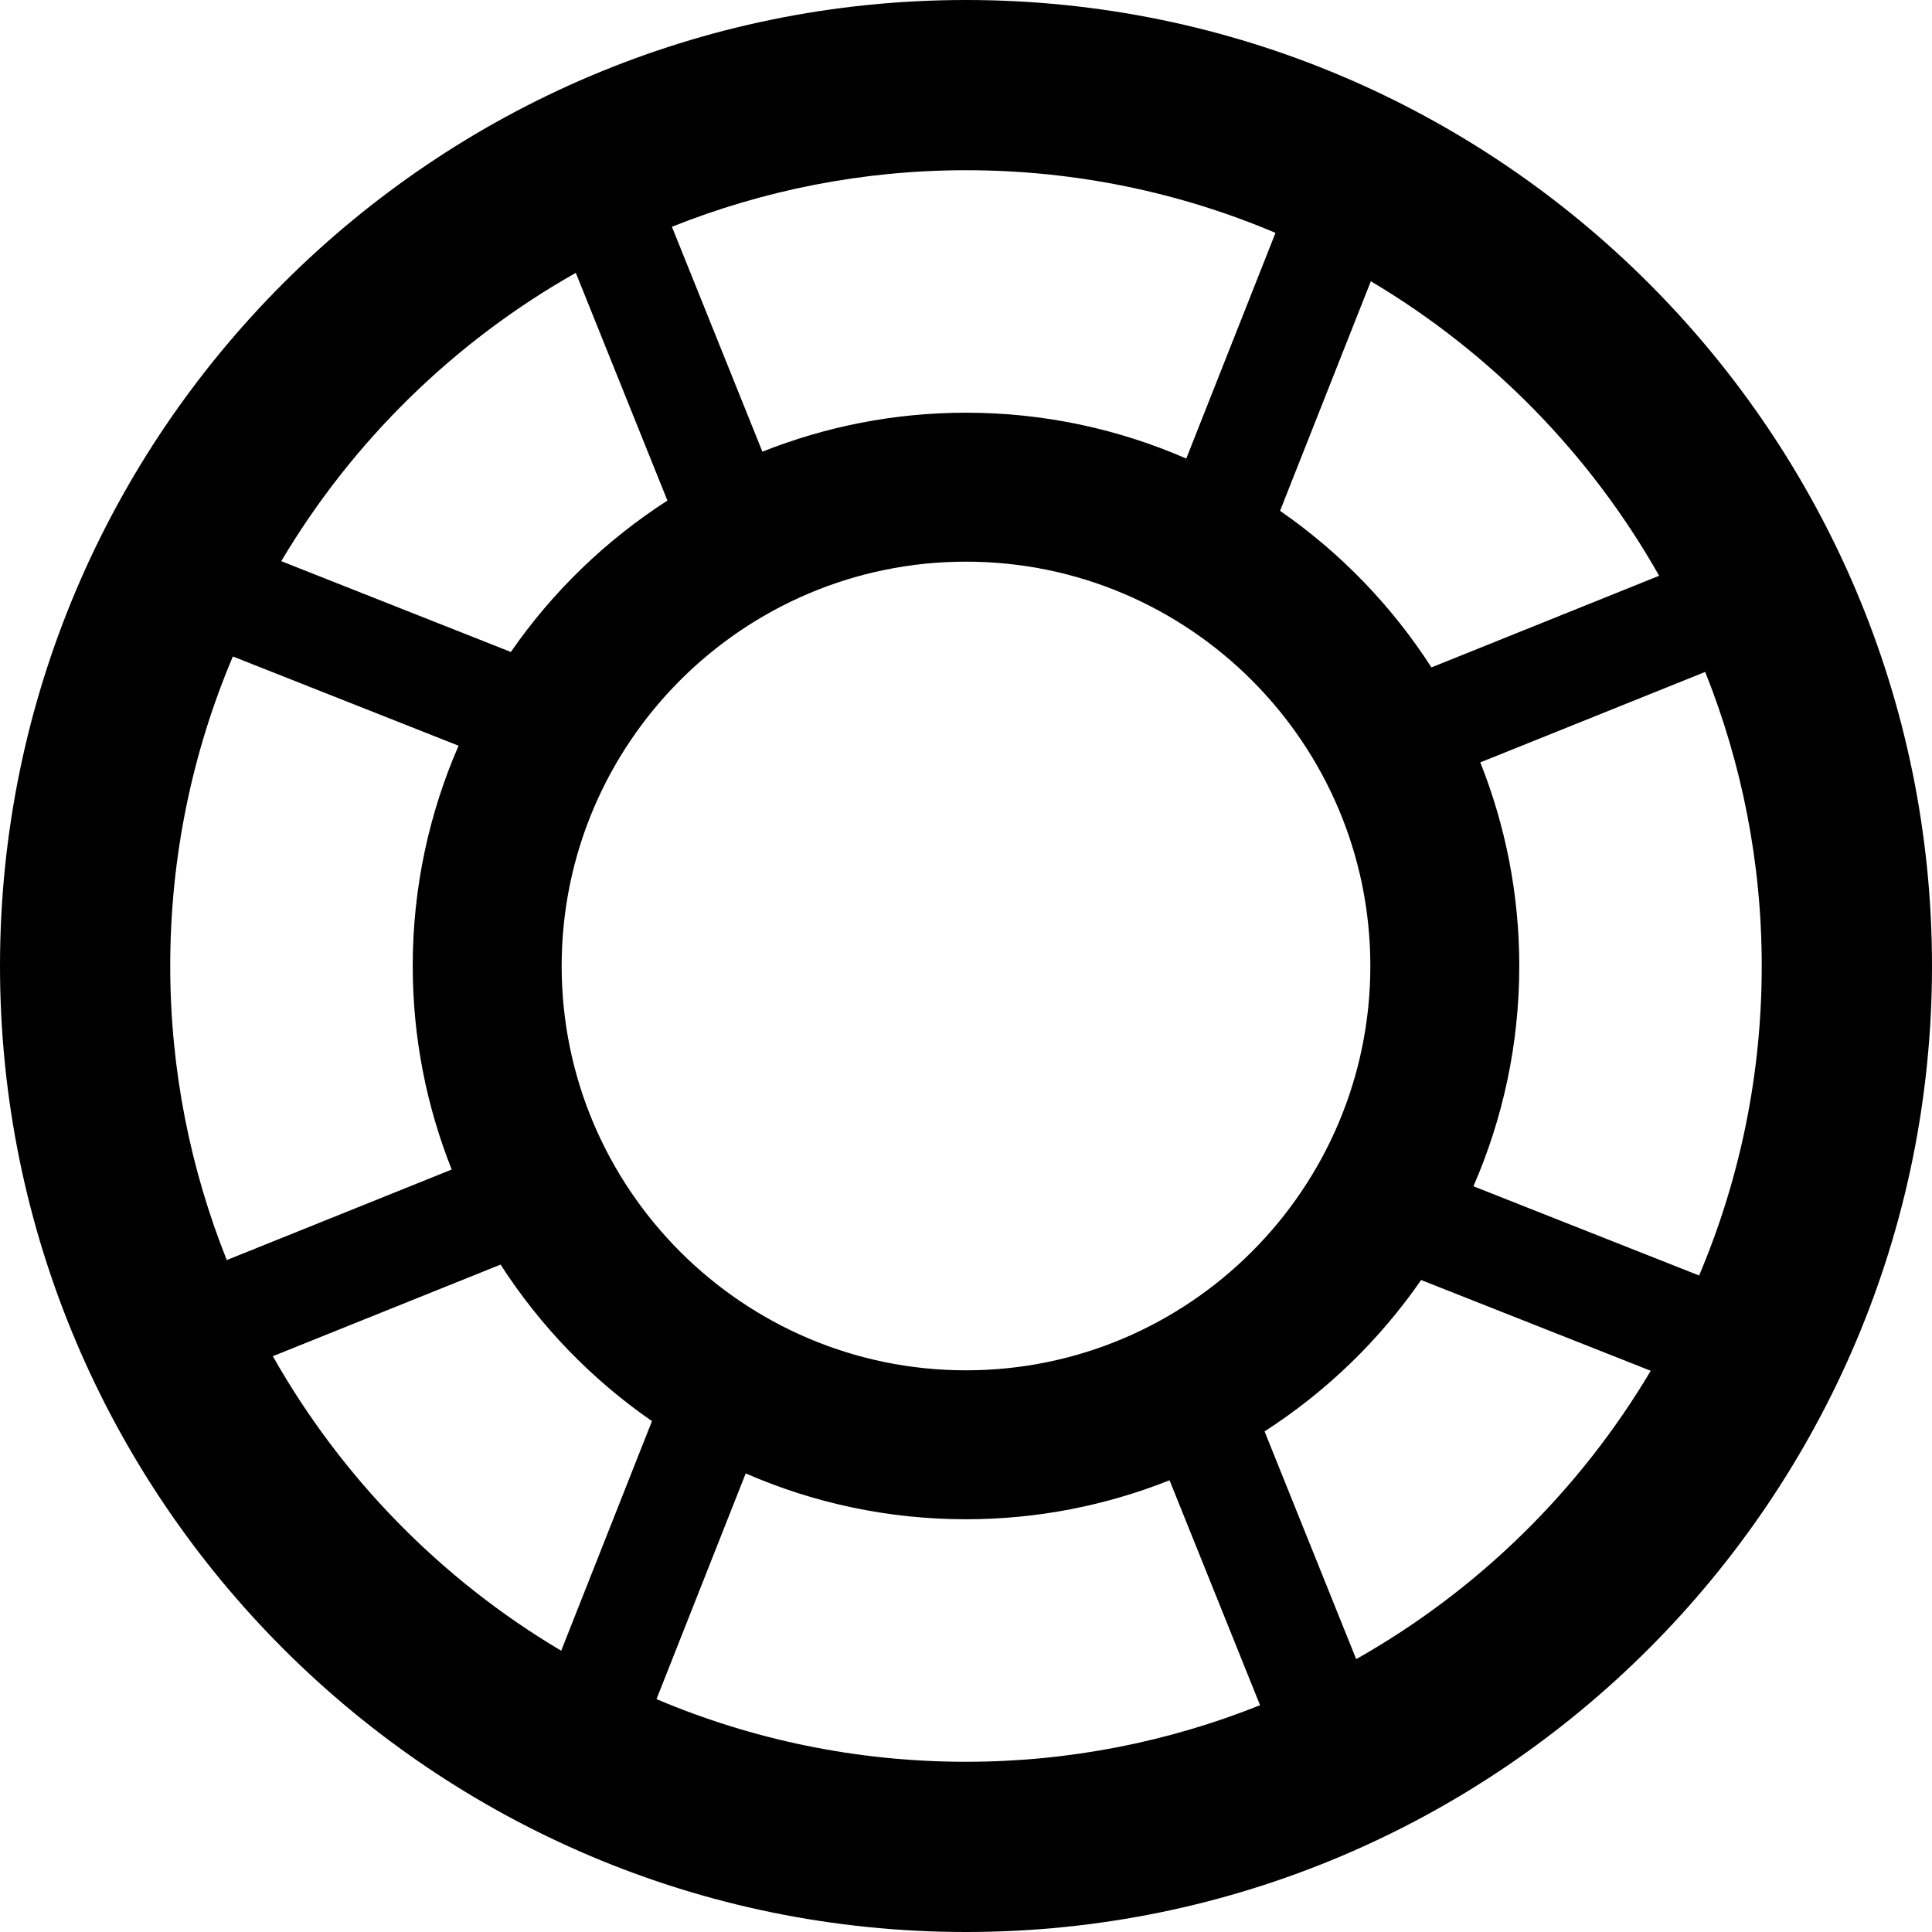 <?xml version="1.0" encoding="utf-8"?>
<!-- Generator: Adobe Illustrator 16.0.3, SVG Export Plug-In . SVG Version: 6.00 Build 0)  -->
<!DOCTYPE svg PUBLIC "-//W3C//DTD SVG 1.1//EN" "http://www.w3.org/Graphics/SVG/1.1/DTD/svg11.dtd">
<svg version="1.1" id="Layer_1" xmlns="http://www.w3.org/2000/svg" xmlns:xlink="http://www.w3.org/1999/xlink" x="0px" y="0px"
	 width="90.8px" height="90.8px" viewBox="0 0 90.8 90.8" enable-background="new 0 0 90.8 90.8" xml:space="preserve">
<path d="M45.4,0C20.366,0,0,20.366,0,45.399C0,70.433,20.366,90.8,45.4,90.8c25.034,0,45.4-20.367,45.4-45.401
	C90.8,20.366,70.434,0,45.4,0z M45.4,64.402c-10.479,0-19.003-8.523-19.003-19.002c0-10.479,8.524-19.003,19.003-19.003
	c10.479,0,19.003,8.524,19.003,19.003C64.403,55.878,55.878,64.402,45.4,64.402z M8,45.399c0-5.156,1.049-10.072,2.944-14.546
	l10.608,4.194c-1.384,3.175-2.155,6.674-2.155,10.352c0,3.377,0.654,6.604,1.832,9.567L10.658,59.22C8.95,54.941,8,50.281,8,45.399z
	 M69.571,35.831l10.57-4.252c1.709,4.278,2.657,8.939,2.657,13.82c0,5.157-1.049,10.073-2.943,14.547l-10.607-4.194
	c1.383-3.174,2.155-6.674,2.155-10.353C71.403,42.021,70.75,38.795,69.571,35.831z M77.976,27.06l-10.701,4.307
	c-1.865-2.896-4.286-5.401-7.115-7.359l4.266-10.789C70.062,16.563,74.746,21.347,77.976,27.06z M59.946,10.944l-4.194,10.607
	c-3.174-1.383-6.674-2.155-10.352-2.155c-3.378,0-6.604,0.654-9.569,1.832l-4.252-10.57C35.858,8.95,40.519,8,45.4,8
	C50.557,8,55.473,9.049,59.946,10.944z M27.062,12.823l4.305,10.703c-2.896,1.865-5.4,4.286-7.358,7.115l-10.79-4.267
	C16.564,20.737,21.348,16.053,27.062,12.823z M12.823,63.738l10.703-4.305c1.865,2.896,4.286,5.4,7.115,7.357l-4.266,10.791
	C20.737,74.236,16.053,69.453,12.823,63.738z M30.854,79.855l4.193-10.607c3.175,1.383,6.674,2.154,10.353,2.154
	c3.378,0,6.604-0.654,9.566-1.832l4.254,10.572C54.942,81.851,50.281,82.8,45.4,82.8C40.243,82.8,35.327,81.751,30.854,79.855z
	 M63.738,77.976l-4.306-10.703c2.897-1.865,5.401-4.285,7.358-7.115l10.791,4.266C74.235,70.062,69.453,74.748,63.738,77.976z"/>
</svg>
